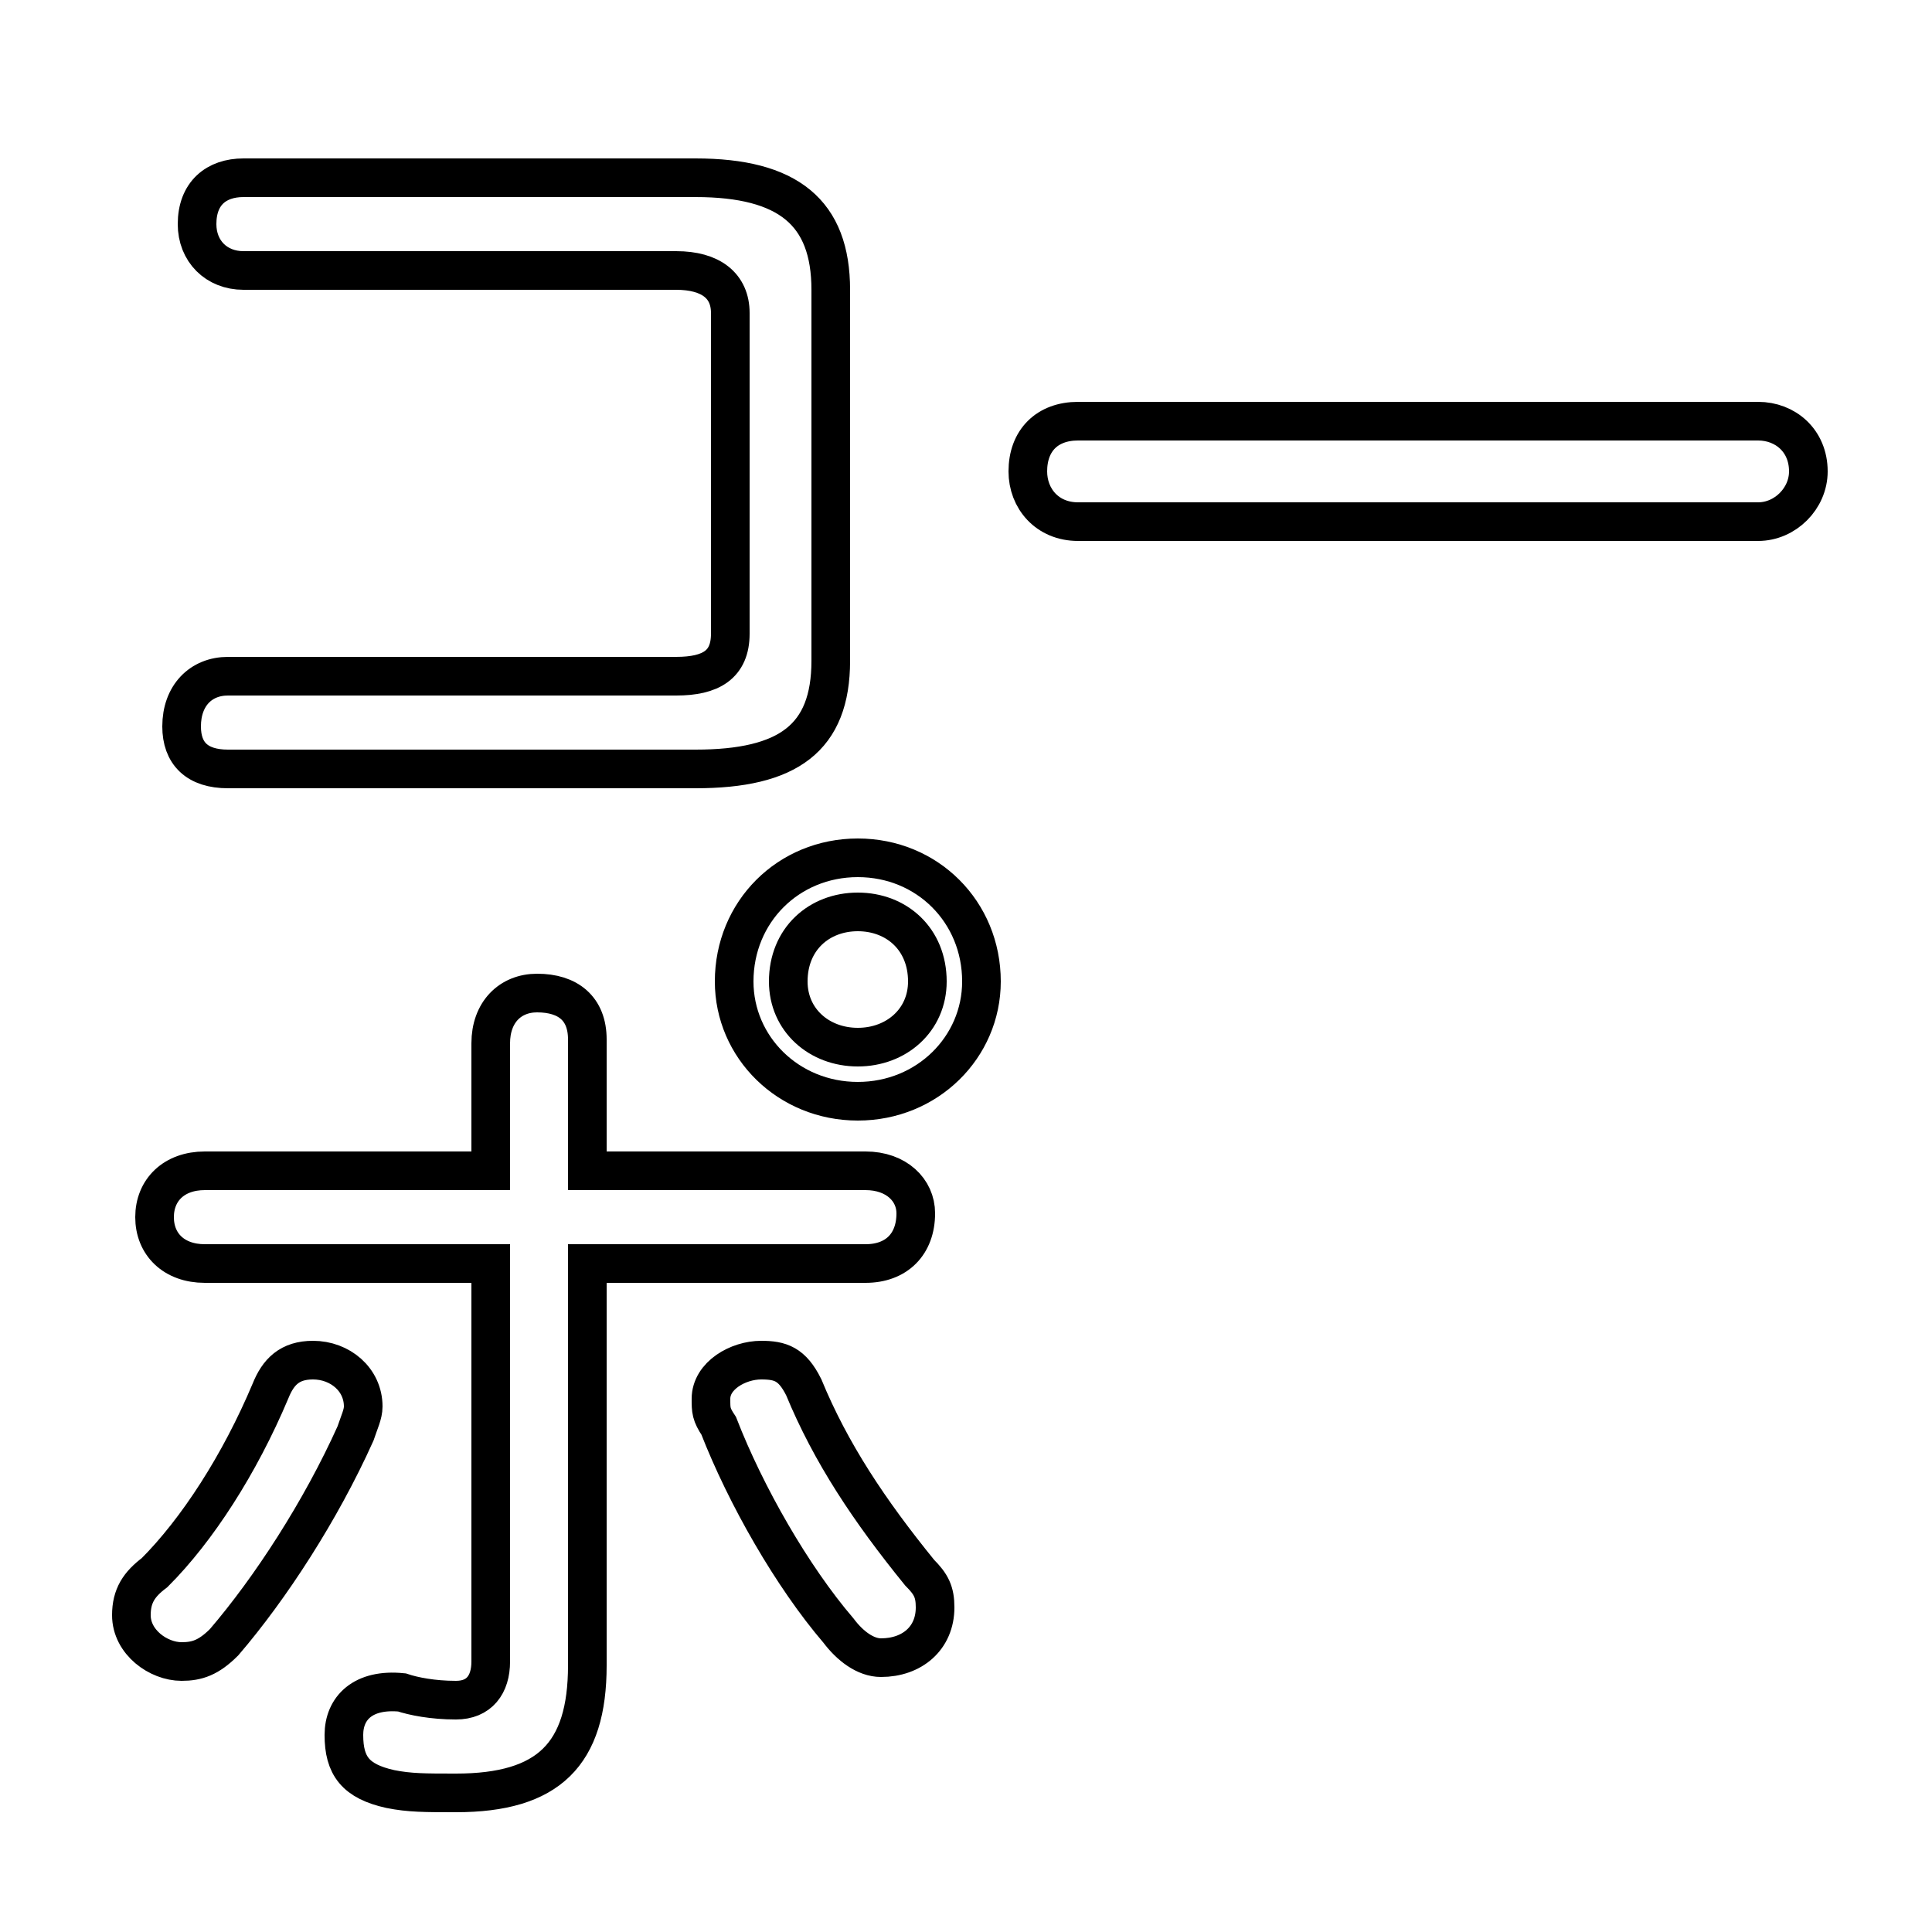 <svg xmlns="http://www.w3.org/2000/svg" viewBox="0 -44.0 50.0 50.0">
    <rect x="0" y="-44.0" width="50.0" height="50.0" fill="#808080" stroke="none"/>
    <g transform="scale(1, -1)">
        <!-- ボディの枠 -->
        <rect x="0" y="-6.0" width="50.0" height="50.0"
            stroke="white" fill="white"/>
        <!-- グリフ座標系の原点 -->
        <circle cx="0" cy="0" r="5" fill="white"/>
        <!-- グリフのアウトライン -->
        <g style="fill:none;stroke:#000000;stroke-width:1;">
<path d="M 22.2 15.5 C 24.0 15.5 25.4 16.9 25.4 18.6 C 25.4 20.4 24.0 21.8 22.2 21.8 C 20.4 21.8 19.0 20.4 19.0 18.6 C 19.0 16.9 20.4 15.5 22.2 15.5 Z M 22.2 20.4 C 23.2 20.4 24.0 19.7 24.0 18.6 C 24.0 17.6 23.2 16.9 22.2 16.9 C 21.2 16.9 20.4 17.6 20.4 18.6 C 20.4 19.7 21.2 20.4 22.2 20.4 Z M 15.2 11.3 L 22.4 11.3 C 23.2 11.3 23.7 11.8 23.7 12.6 C 23.7 13.2 23.2 13.7 22.4 13.7 L 15.2 13.7 L 15.2 17.1 C 15.2 17.9 14.7 18.3 13.9 18.3 C 13.2 18.3 12.7 17.8 12.7 17.0 L 12.7 13.7 L 5.3 13.7 C 4.5 13.7 4.0 13.2 4.0 12.5 C 4.0 11.8 4.5 11.3 5.3 11.3 L 12.7 11.3 L 12.7 1.0 C 12.7 0.4 12.4 0.0 11.8 0.0 C 11.2 0.0 10.7 0.1 10.4 0.2 C 9.4 0.3 8.9 -0.2 8.9 -0.9 C 8.9 -1.7 9.2 -2.1 10.1 -2.3 C 10.6 -2.4 11.0 -2.4 11.8 -2.4 C 14.2 -2.4 15.2 -1.4 15.2 0.9 Z M 9.2 6.9 C 9.3 7.2 9.4 7.4 9.4 7.6 C 9.4 8.3 8.8 8.8 8.1 8.8 C 7.5 8.8 7.2 8.5 7.0 8.0 C 6.2 6.1 5.1 4.4 4.0 3.3 C 3.6 3.0 3.4 2.7 3.4 2.2 C 3.4 1.5 4.1 1.0 4.7 1.0 C 5.1 1.0 5.4 1.1 5.8 1.5 C 7.0 2.9 8.3 4.9 9.2 6.9 Z M 20.8 8.1 C 20.5 8.7 20.2 8.8 19.7 8.8 C 19.1 8.8 18.4 8.4 18.4 7.8 C 18.4 7.5 18.4 7.4 18.6 7.1 C 19.3 5.3 20.5 3.2 21.7 1.8 C 22.0 1.4 22.4 1.1 22.8 1.1 C 23.6 1.1 24.2 1.6 24.2 2.4 C 24.2 2.8 24.1 3.0 23.8 3.3 C 22.5 4.9 21.5 6.4 20.8 8.1 Z M 27.9 33.1 C 27.1 33.1 26.6 32.6 26.6 31.8 C 26.6 31.1 27.1 30.5 27.9 30.5 L 45.5 30.5 C 46.2 30.5 46.8 31.1 46.8 31.8 C 46.8 32.6 46.2 33.1 45.5 33.1 Z M 18.9 27.6 C 18.9 26.8 18.4 26.5 17.5 26.5 L 5.9 26.5 C 5.2 26.5 4.7 26.0 4.7 25.2 C 4.7 24.5 5.1 24.1 5.9 24.1 L 18.0 24.1 C 20.4 24.1 21.5 24.9 21.5 26.9 L 21.5 36.5 C 21.5 38.5 20.4 39.4 18.0 39.4 L 6.3 39.4 C 5.6 39.4 5.1 39.0 5.1 38.2 C 5.1 37.5 5.6 37.0 6.3 37.0 L 17.5 37.0 C 18.4 37.0 18.9 36.6 18.9 35.9 Z"/>
</g>
</g>
</svg>